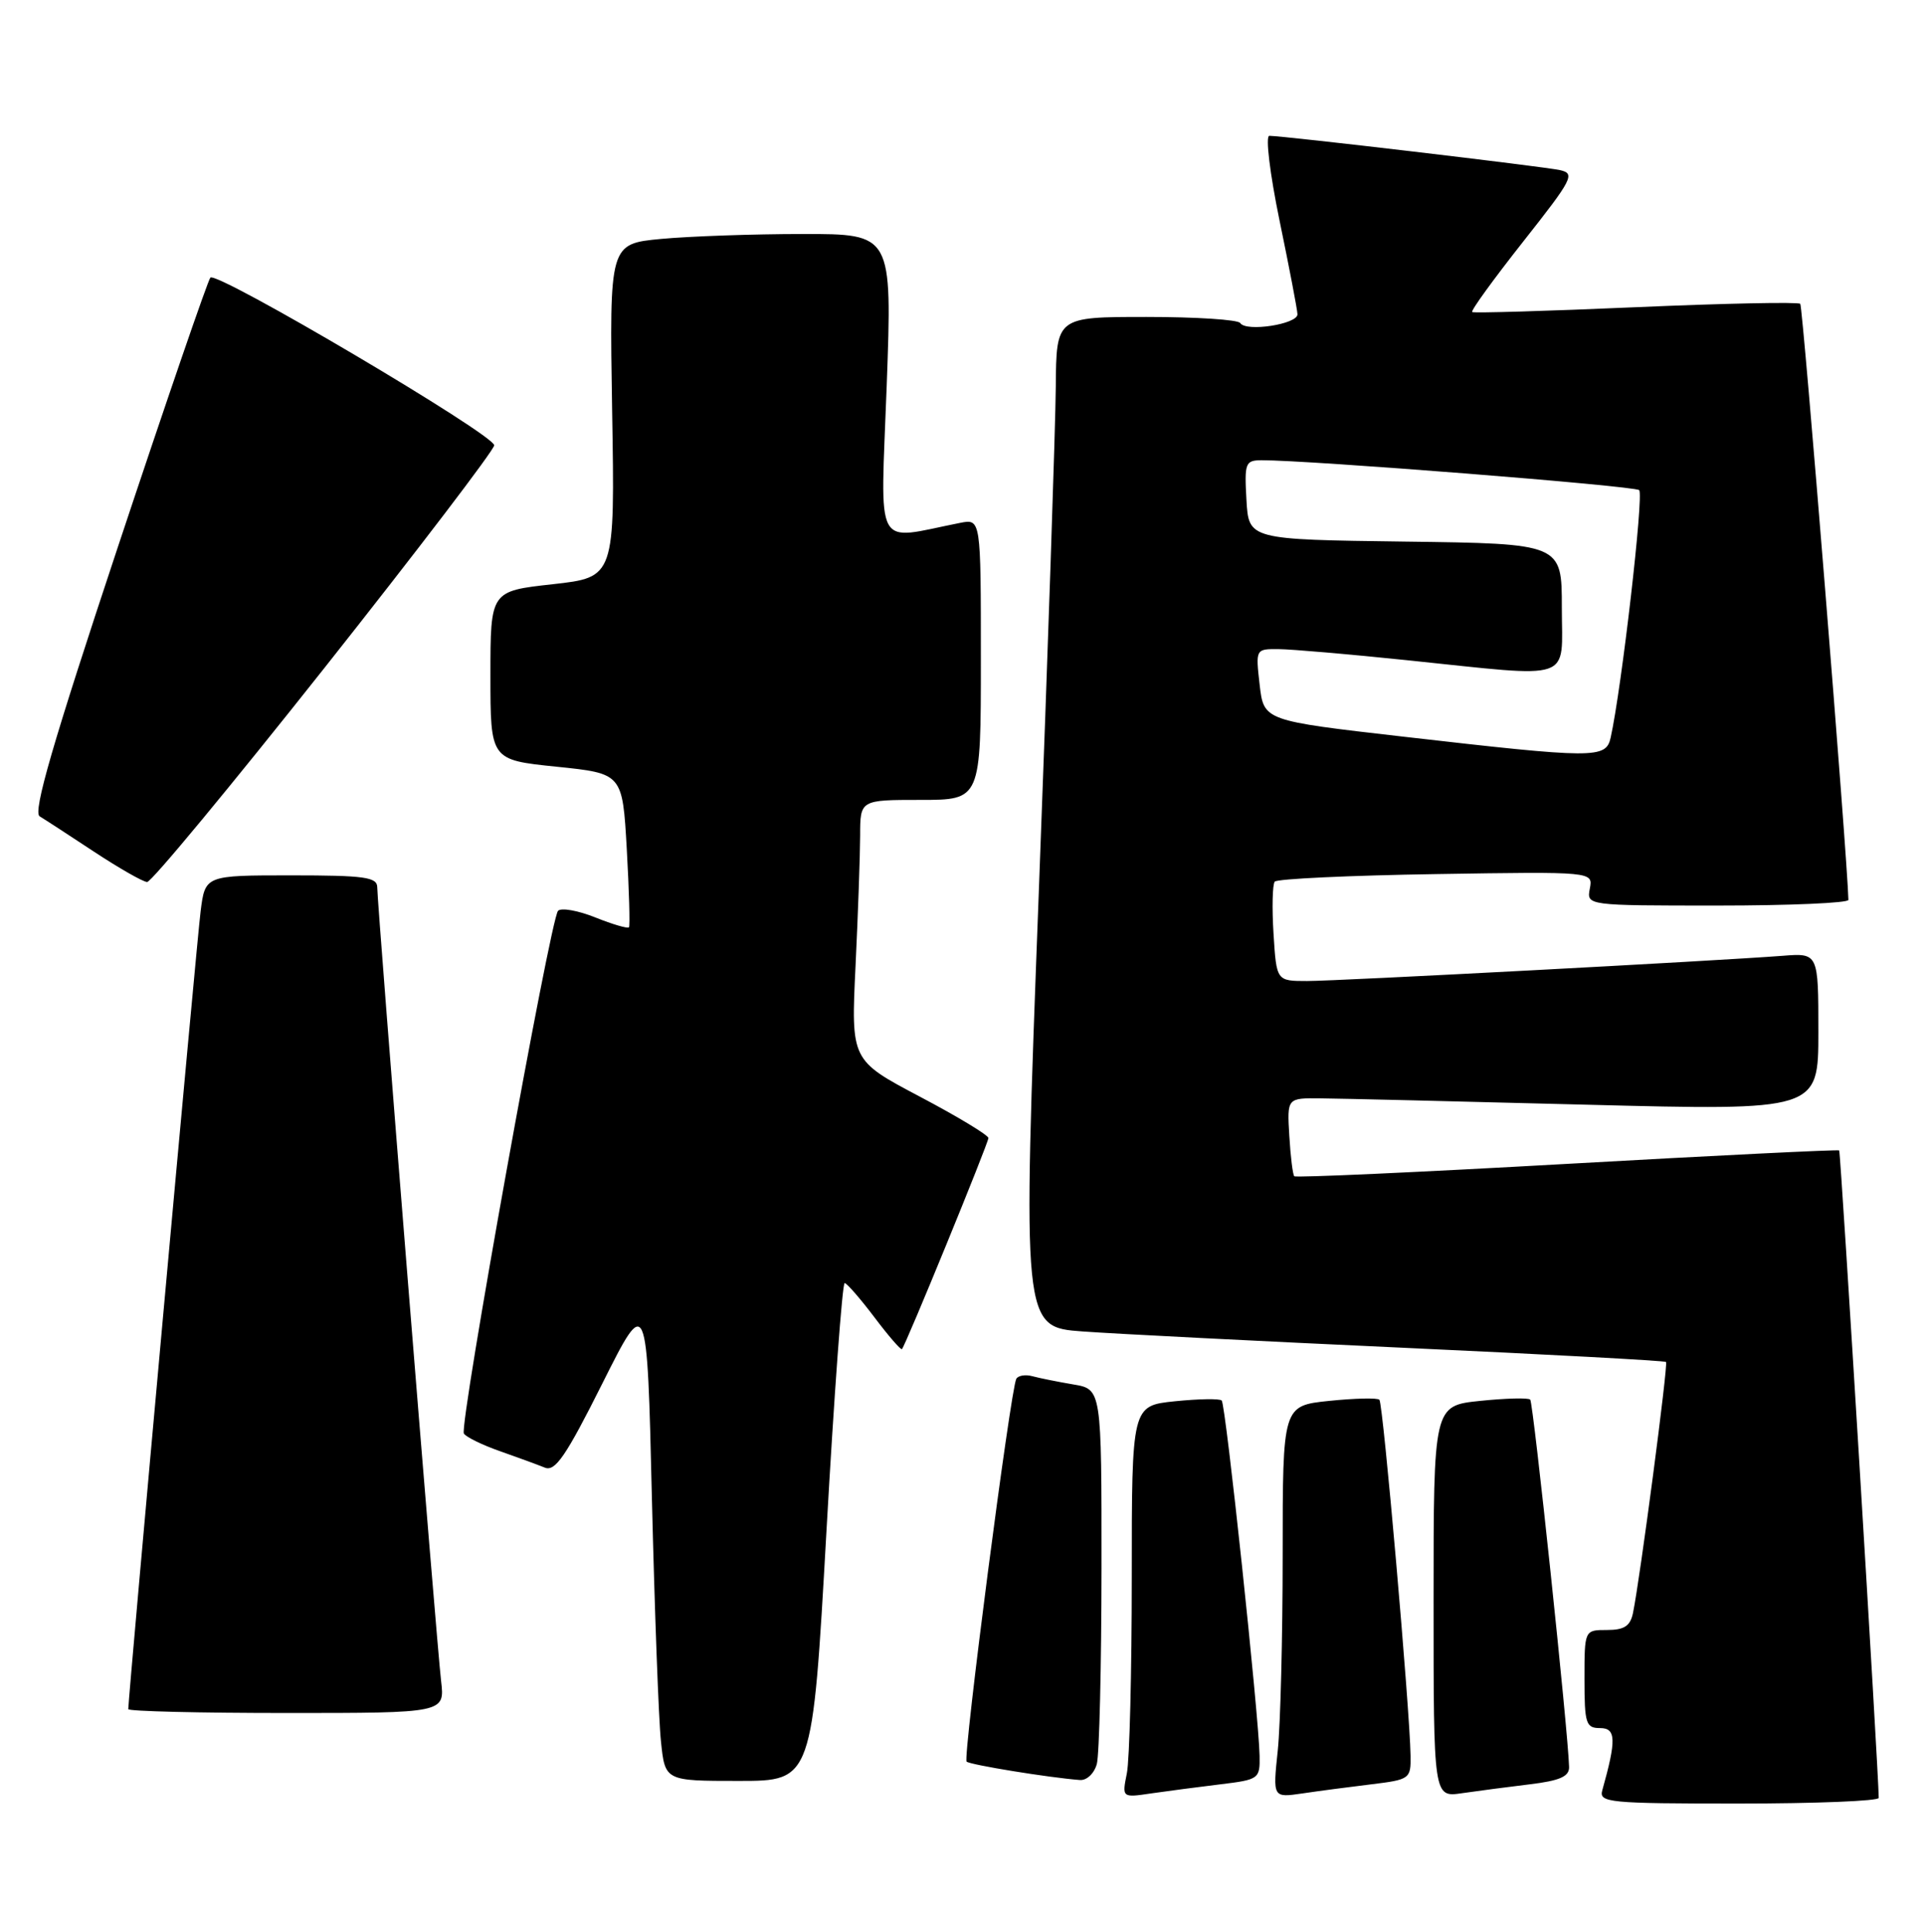 <?xml version="1.0" encoding="UTF-8" standalone="no"?>
<!DOCTYPE svg PUBLIC "-//W3C//DTD SVG 1.1//EN" "http://www.w3.org/Graphics/SVG/1.1/DTD/svg11.dtd" >
<svg xmlns="http://www.w3.org/2000/svg" xmlns:xlink="http://www.w3.org/1999/xlink" version="1.1" viewBox="0 0 255 256">
 <g >
 <path fill="currentColor"
d=" M 249.00 238.25 C 248.99 234.96 243.96 152.63 243.76 152.45 C 243.62 152.32 227.39 153.12 207.70 154.23 C 188.02 155.34 171.74 156.08 171.54 155.87 C 171.34 155.67 171.04 153.25 170.88 150.50 C 170.58 145.50 170.58 145.50 175.04 145.55 C 177.49 145.57 193.34 145.95 210.25 146.39 C 241.00 147.18 241.00 147.18 241.00 136.74 C 241.00 126.29 241.00 126.29 236.25 126.66 C 227.26 127.35 177.30 130.00 173.24 130.00 C 169.18 130.00 169.18 130.00 168.79 123.75 C 168.57 120.31 168.65 117.20 168.95 116.83 C 169.25 116.46 178.87 116.01 190.32 115.83 C 211.14 115.50 211.14 115.50 210.71 117.75 C 210.28 120.00 210.28 120.00 227.64 120.00 C 237.19 120.00 244.99 119.66 244.98 119.25 C 244.86 113.74 238.95 40.62 238.60 40.26 C 238.33 40.00 228.52 40.20 216.81 40.71 C 205.09 41.22 195.33 41.51 195.12 41.35 C 194.90 41.19 197.94 37.01 201.85 32.05 C 208.46 23.68 208.81 23.00 206.74 22.54 C 204.54 22.06 170.11 18.00 168.23 18.00 C 167.70 18.00 168.30 23.00 169.59 29.25 C 170.87 35.44 171.94 41.01 171.96 41.64 C 172.01 42.96 165.13 44.02 164.38 42.81 C 164.11 42.36 158.51 42.00 151.94 42.00 C 140.00 42.00 140.00 42.00 139.93 51.25 C 139.89 56.34 138.88 86.46 137.68 118.18 C 135.50 175.86 135.50 175.86 143.50 176.44 C 147.90 176.76 167.03 177.73 186.00 178.60 C 204.97 179.47 220.64 180.31 220.81 180.48 C 221.11 180.78 217.37 209.20 216.43 213.75 C 216.07 215.48 215.27 216.00 212.98 216.00 C 210.00 216.00 210.00 216.00 210.00 222.50 C 210.00 228.42 210.19 229.00 212.08 229.00 C 214.19 229.00 214.24 230.56 212.36 237.25 C 211.90 238.87 213.23 239.00 230.43 239.00 C 240.64 239.00 249.00 238.66 249.00 238.25 Z  M 161.75 236.45 C 166.86 235.83 167.00 235.73 166.94 232.66 C 166.84 227.32 162.45 186.11 161.92 185.59 C 161.65 185.32 158.86 185.37 155.72 185.69 C 150.00 186.28 150.00 186.28 150.00 209.01 C 150.00 221.52 149.71 233.21 149.35 234.99 C 148.70 238.23 148.70 238.23 152.60 237.65 C 154.75 237.34 158.86 236.80 161.75 236.45 Z  M 181.75 236.45 C 186.85 235.83 187.00 235.72 186.95 232.66 C 186.86 226.53 183.31 185.98 182.82 185.49 C 182.55 185.22 179.56 185.29 176.16 185.64 C 170.00 186.28 170.00 186.28 170.00 206.00 C 170.00 216.84 169.71 228.52 169.35 231.97 C 168.69 238.23 168.69 238.23 172.60 237.66 C 174.74 237.34 178.86 236.80 181.75 236.45 Z  M 202.75 236.45 C 206.74 235.97 207.99 235.41 207.96 234.16 C 207.86 229.71 203.22 185.89 202.81 185.47 C 202.54 185.21 199.56 185.29 196.16 185.64 C 190.00 186.28 190.00 186.28 190.00 212.23 C 190.00 238.18 190.00 238.18 193.75 237.63 C 195.81 237.33 199.86 236.80 202.75 236.45 Z  M 109.53 203.00 C 110.55 184.85 111.64 170.01 111.95 170.03 C 112.25 170.05 114.02 172.09 115.89 174.56 C 117.75 177.03 119.40 178.93 119.54 178.78 C 120.04 178.26 130.99 151.50 131.00 150.81 C 131.00 150.43 126.90 147.95 121.89 145.31 C 112.79 140.50 112.79 140.50 113.39 128.00 C 113.72 121.12 113.99 113.36 114.00 110.75 C 114.00 106.00 114.00 106.00 122.00 106.00 C 130.00 106.00 130.00 106.00 130.00 87.38 C 130.00 68.75 130.00 68.75 127.25 69.29 C 115.68 71.57 116.70 73.48 117.52 51.13 C 118.25 31.00 118.25 31.00 106.38 31.01 C 99.84 31.01 91.41 31.31 87.63 31.66 C 80.77 32.31 80.77 32.31 81.13 54.41 C 81.50 76.50 81.50 76.50 73.25 77.42 C 65.00 78.33 65.00 78.33 65.00 89.51 C 65.00 100.70 65.00 100.70 73.75 101.60 C 82.50 102.50 82.50 102.50 83.07 112.50 C 83.38 118.00 83.51 122.67 83.36 122.88 C 83.21 123.08 81.20 122.50 78.89 121.57 C 76.59 120.65 74.37 120.26 73.96 120.70 C 72.93 121.82 60.84 188.93 61.48 189.97 C 61.77 190.43 63.91 191.48 66.25 192.30 C 68.59 193.12 71.26 194.10 72.20 194.48 C 73.58 195.05 74.99 193.00 79.83 183.34 C 85.76 171.51 85.76 171.51 86.40 198.51 C 86.76 213.35 87.29 227.86 87.60 230.75 C 88.14 236.00 88.14 236.00 97.91 236.00 C 107.67 236.00 107.67 236.00 109.53 203.00 Z  M 145.37 233.75 C 145.70 232.51 145.98 220.83 145.99 207.80 C 146.00 184.09 146.00 184.09 142.25 183.46 C 140.19 183.11 137.75 182.62 136.83 182.37 C 135.92 182.12 134.96 182.27 134.70 182.71 C 133.95 183.98 127.59 232.92 128.11 233.44 C 128.53 233.86 139.06 235.57 143.13 235.88 C 144.04 235.95 145.03 235.00 145.37 233.75 Z  M 58.46 222.75 C 57.87 217.77 50.00 119.92 50.00 117.59 C 50.00 116.23 48.34 116.00 38.59 116.00 C 27.19 116.00 27.19 116.00 26.59 120.75 C 26.08 124.71 17.00 224.92 17.00 226.49 C 17.00 226.77 26.44 227.00 37.98 227.00 C 58.96 227.00 58.96 227.00 58.46 222.75 Z  M 43.00 88.51 C 55.38 72.88 65.50 59.61 65.50 59.01 C 65.50 57.60 28.71 35.87 27.88 36.79 C 27.54 37.18 22.02 53.23 15.63 72.46 C 6.99 98.48 4.33 107.62 5.26 108.18 C 5.94 108.59 9.20 110.71 12.50 112.89 C 15.80 115.06 18.95 116.86 19.50 116.88 C 20.05 116.91 30.62 104.14 43.00 88.51 Z  M 186.00 97.62 C 167.50 95.50 167.50 95.50 166.95 90.75 C 166.41 86.00 166.41 86.00 169.45 86.02 C 171.13 86.03 178.80 86.69 186.50 87.49 C 208.93 89.81 207.00 90.47 207.00 80.52 C 207.00 72.04 207.00 72.04 186.25 71.77 C 165.50 71.50 165.50 71.50 165.20 66.25 C 164.92 61.35 165.05 61.00 167.20 60.99 C 173.33 60.96 216.59 64.38 217.25 64.95 C 217.89 65.51 214.92 91.24 213.47 97.75 C 212.84 100.55 211.44 100.54 186.00 97.62 Z "/>
</g>
</svg>